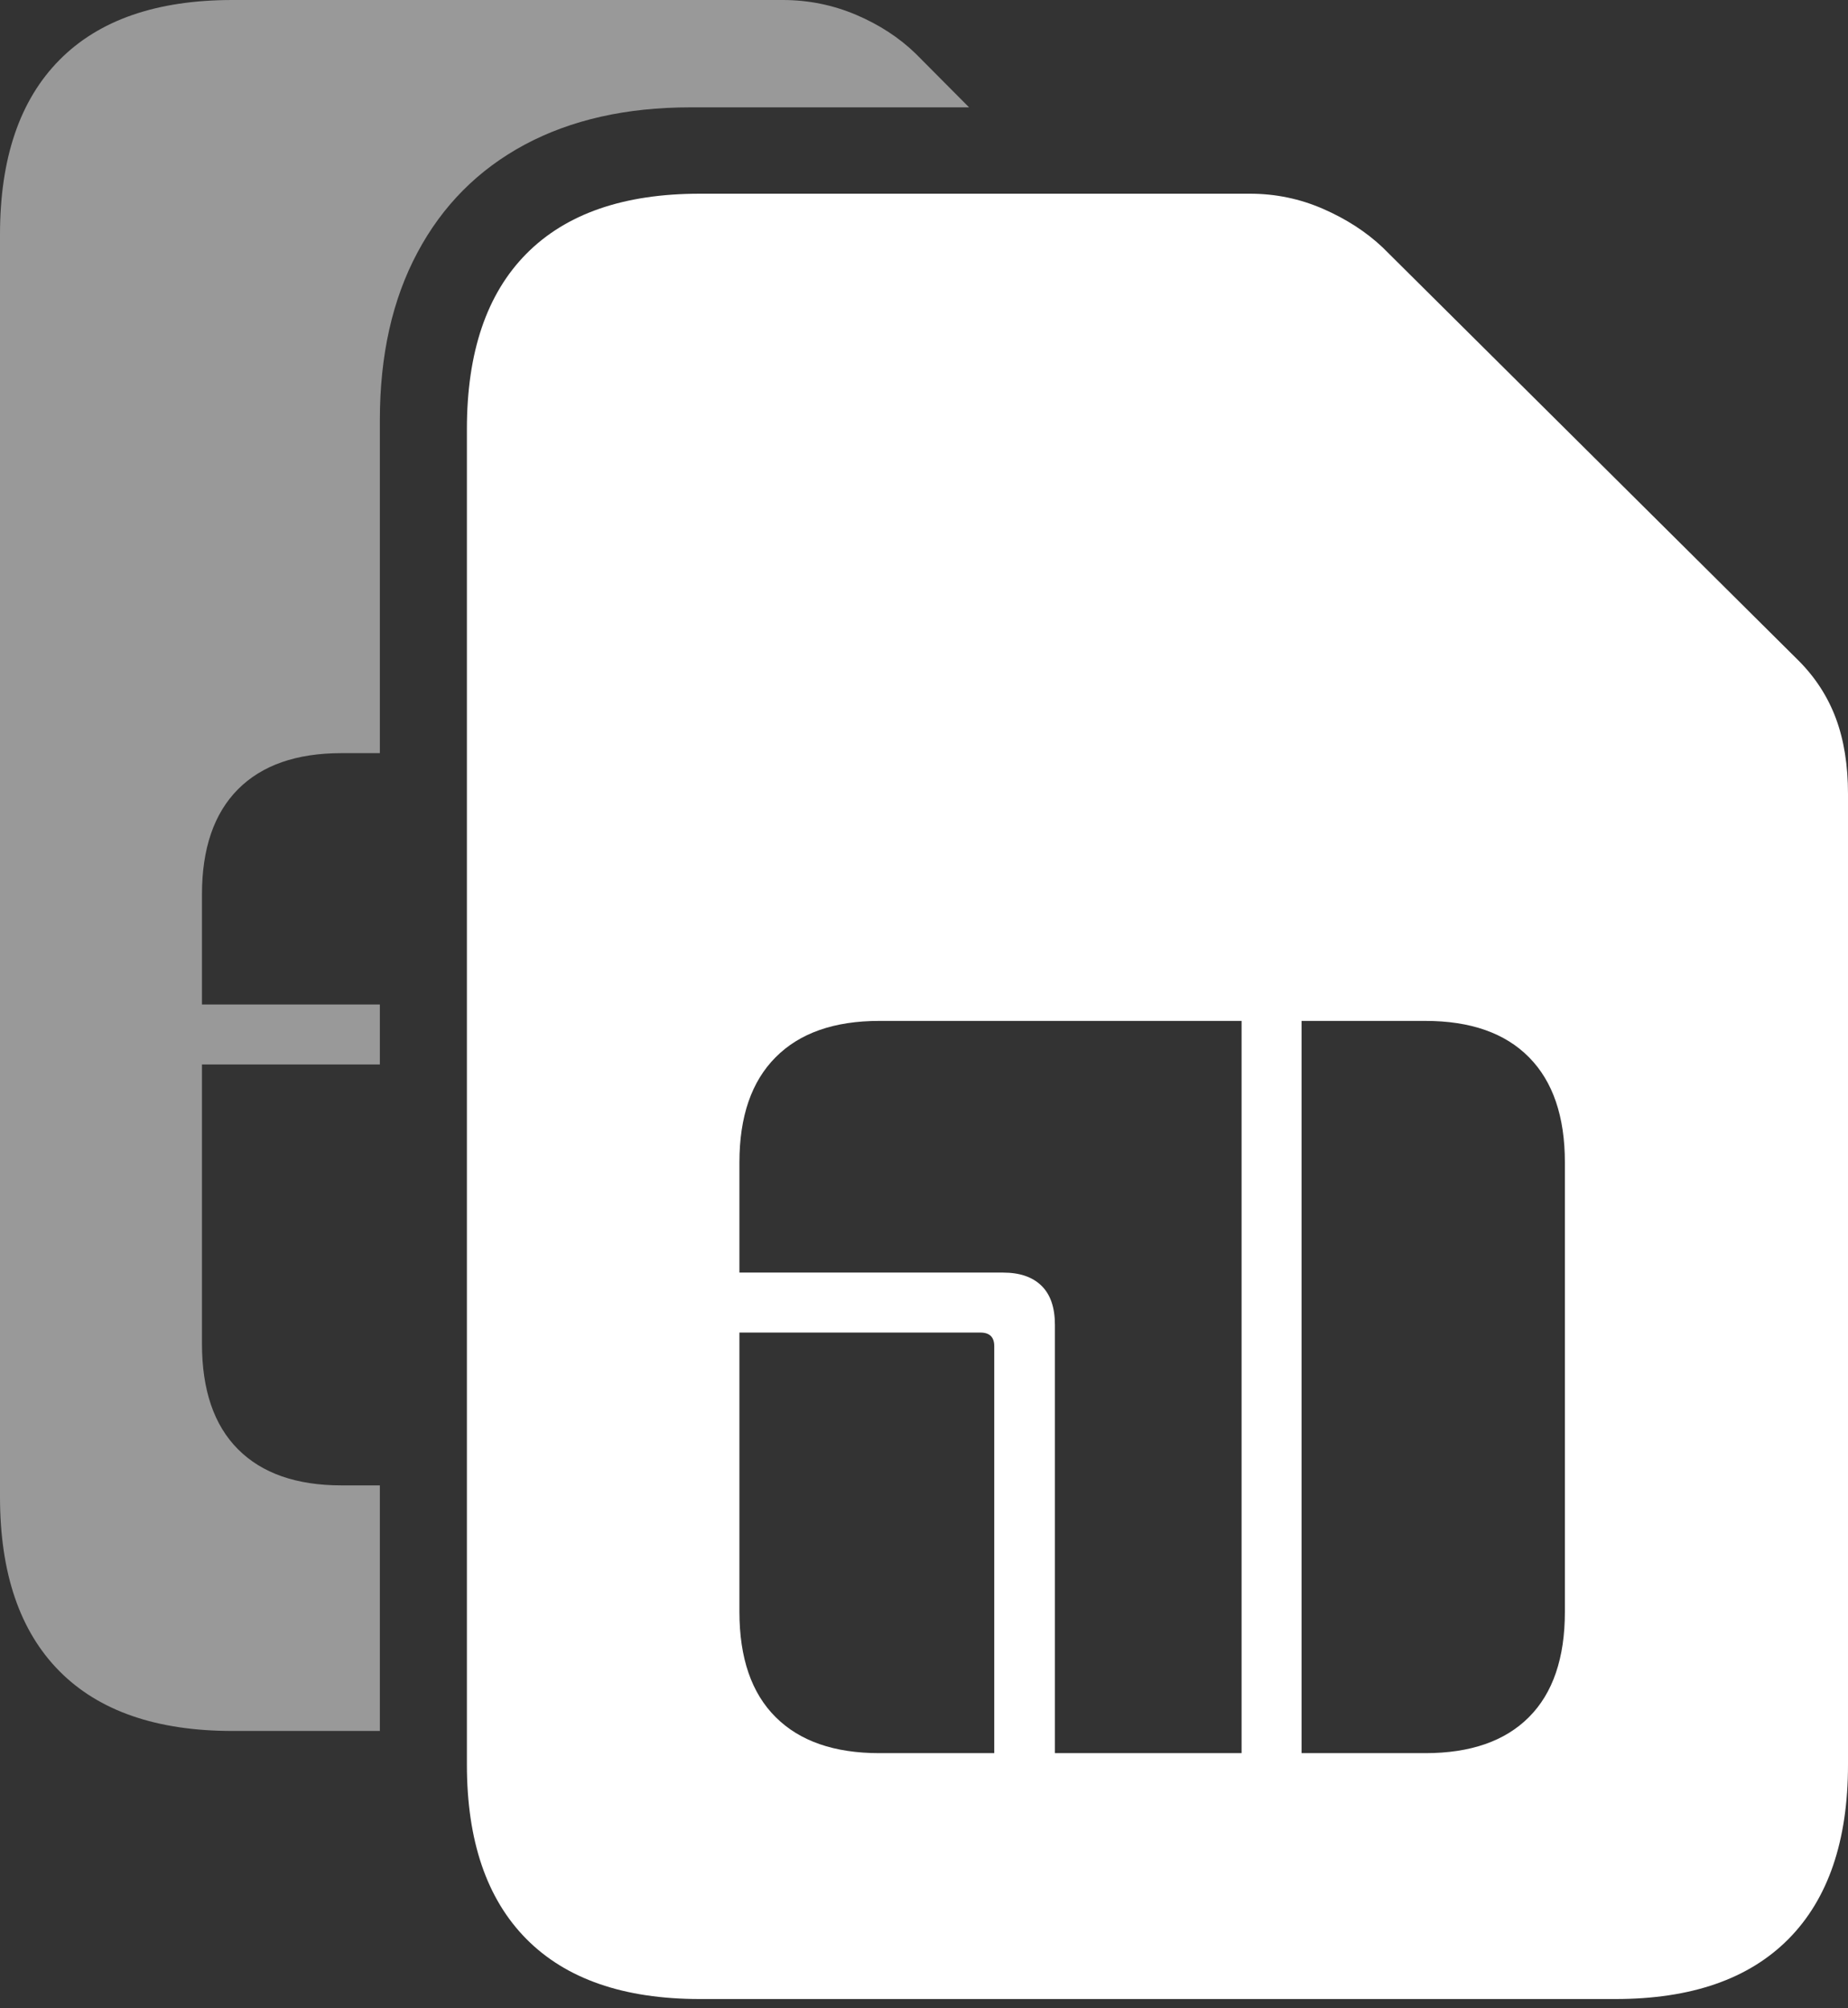 <?xml version="1.0" encoding="UTF-8"?>
<!--Generator: Apple Native CoreSVG 175-->
<!DOCTYPE svg
PUBLIC "-//W3C//DTD SVG 1.1//EN"
       "http://www.w3.org/Graphics/SVG/1.1/DTD/svg11.dtd">
<svg version="1.1" xmlns="http://www.w3.org/2000/svg" xmlns:xlink="http://www.w3.org/1999/xlink" width="18.492" height="20.093">
 <rect width="100%" height="100%" fill="#333333" stroke="none"/>
 <g>
  <rect height="20.093" opacity="0" width="18.492" x="0" y="0"/>
  <path d="M0 14.976Q0 16.119 0.594 16.719Q1.187 17.318 2.327 17.318L3.801 17.318L3.801 14.861L3.417 14.861Q2.741 14.861 2.381 14.499Q2.021 14.138 2.021 13.444L2.021 10.65L3.801 10.65L3.801 10.05L2.021 10.05L2.021 8.948Q2.021 8.26 2.381 7.897Q2.741 7.535 3.417 7.535L3.801 7.535L3.801 4.203Q3.801 3.23 4.177 2.527Q4.552 1.823 5.249 1.448Q5.947 1.074 6.909 1.074L9.697 1.074L9.163 0.537Q8.916 0.297 8.566 0.148Q8.216 0 7.832 0L2.327 0Q1.187 0 0.594 0.601Q0 1.202 0 2.347Z" fill="rgba(255,255,255,0.5)"/>
  <path d="M4.672 17.655Q4.672 18.798 5.267 19.399Q5.862 20 7.002 20L16.166 20Q17.302 20 17.897 19.399Q18.492 18.798 18.492 17.655L18.492 7.944Q18.492 7.511 18.37 7.185Q18.248 6.86 17.997 6.609L13.835 2.475Q13.588 2.242 13.24 2.09Q12.892 1.938 12.507 1.938L7.002 1.938Q5.862 1.938 5.267 2.539Q4.672 3.14 4.672 4.292ZM7.399 16.126L7.399 13.332L9.81 13.332Q9.949 13.332 9.949 13.468L9.949 17.54L8.799 17.54Q8.122 17.54 7.761 17.179Q7.399 16.819 7.399 16.126ZM7.399 12.732L7.399 11.63Q7.399 10.941 7.761 10.578Q8.122 10.214 8.799 10.214L12.424 10.214L12.424 17.54L10.556 17.54L10.556 13.255Q10.556 12.994 10.421 12.863Q10.287 12.732 10.037 12.732ZM13.024 17.54L13.024 10.214L14.262 10.214Q14.941 10.214 15.3 10.578Q15.659 10.941 15.659 11.63L15.659 16.126Q15.659 16.819 15.3 17.179Q14.941 17.54 14.262 17.54Z" fill="#ffffff"/>
 </g>
</svg>
